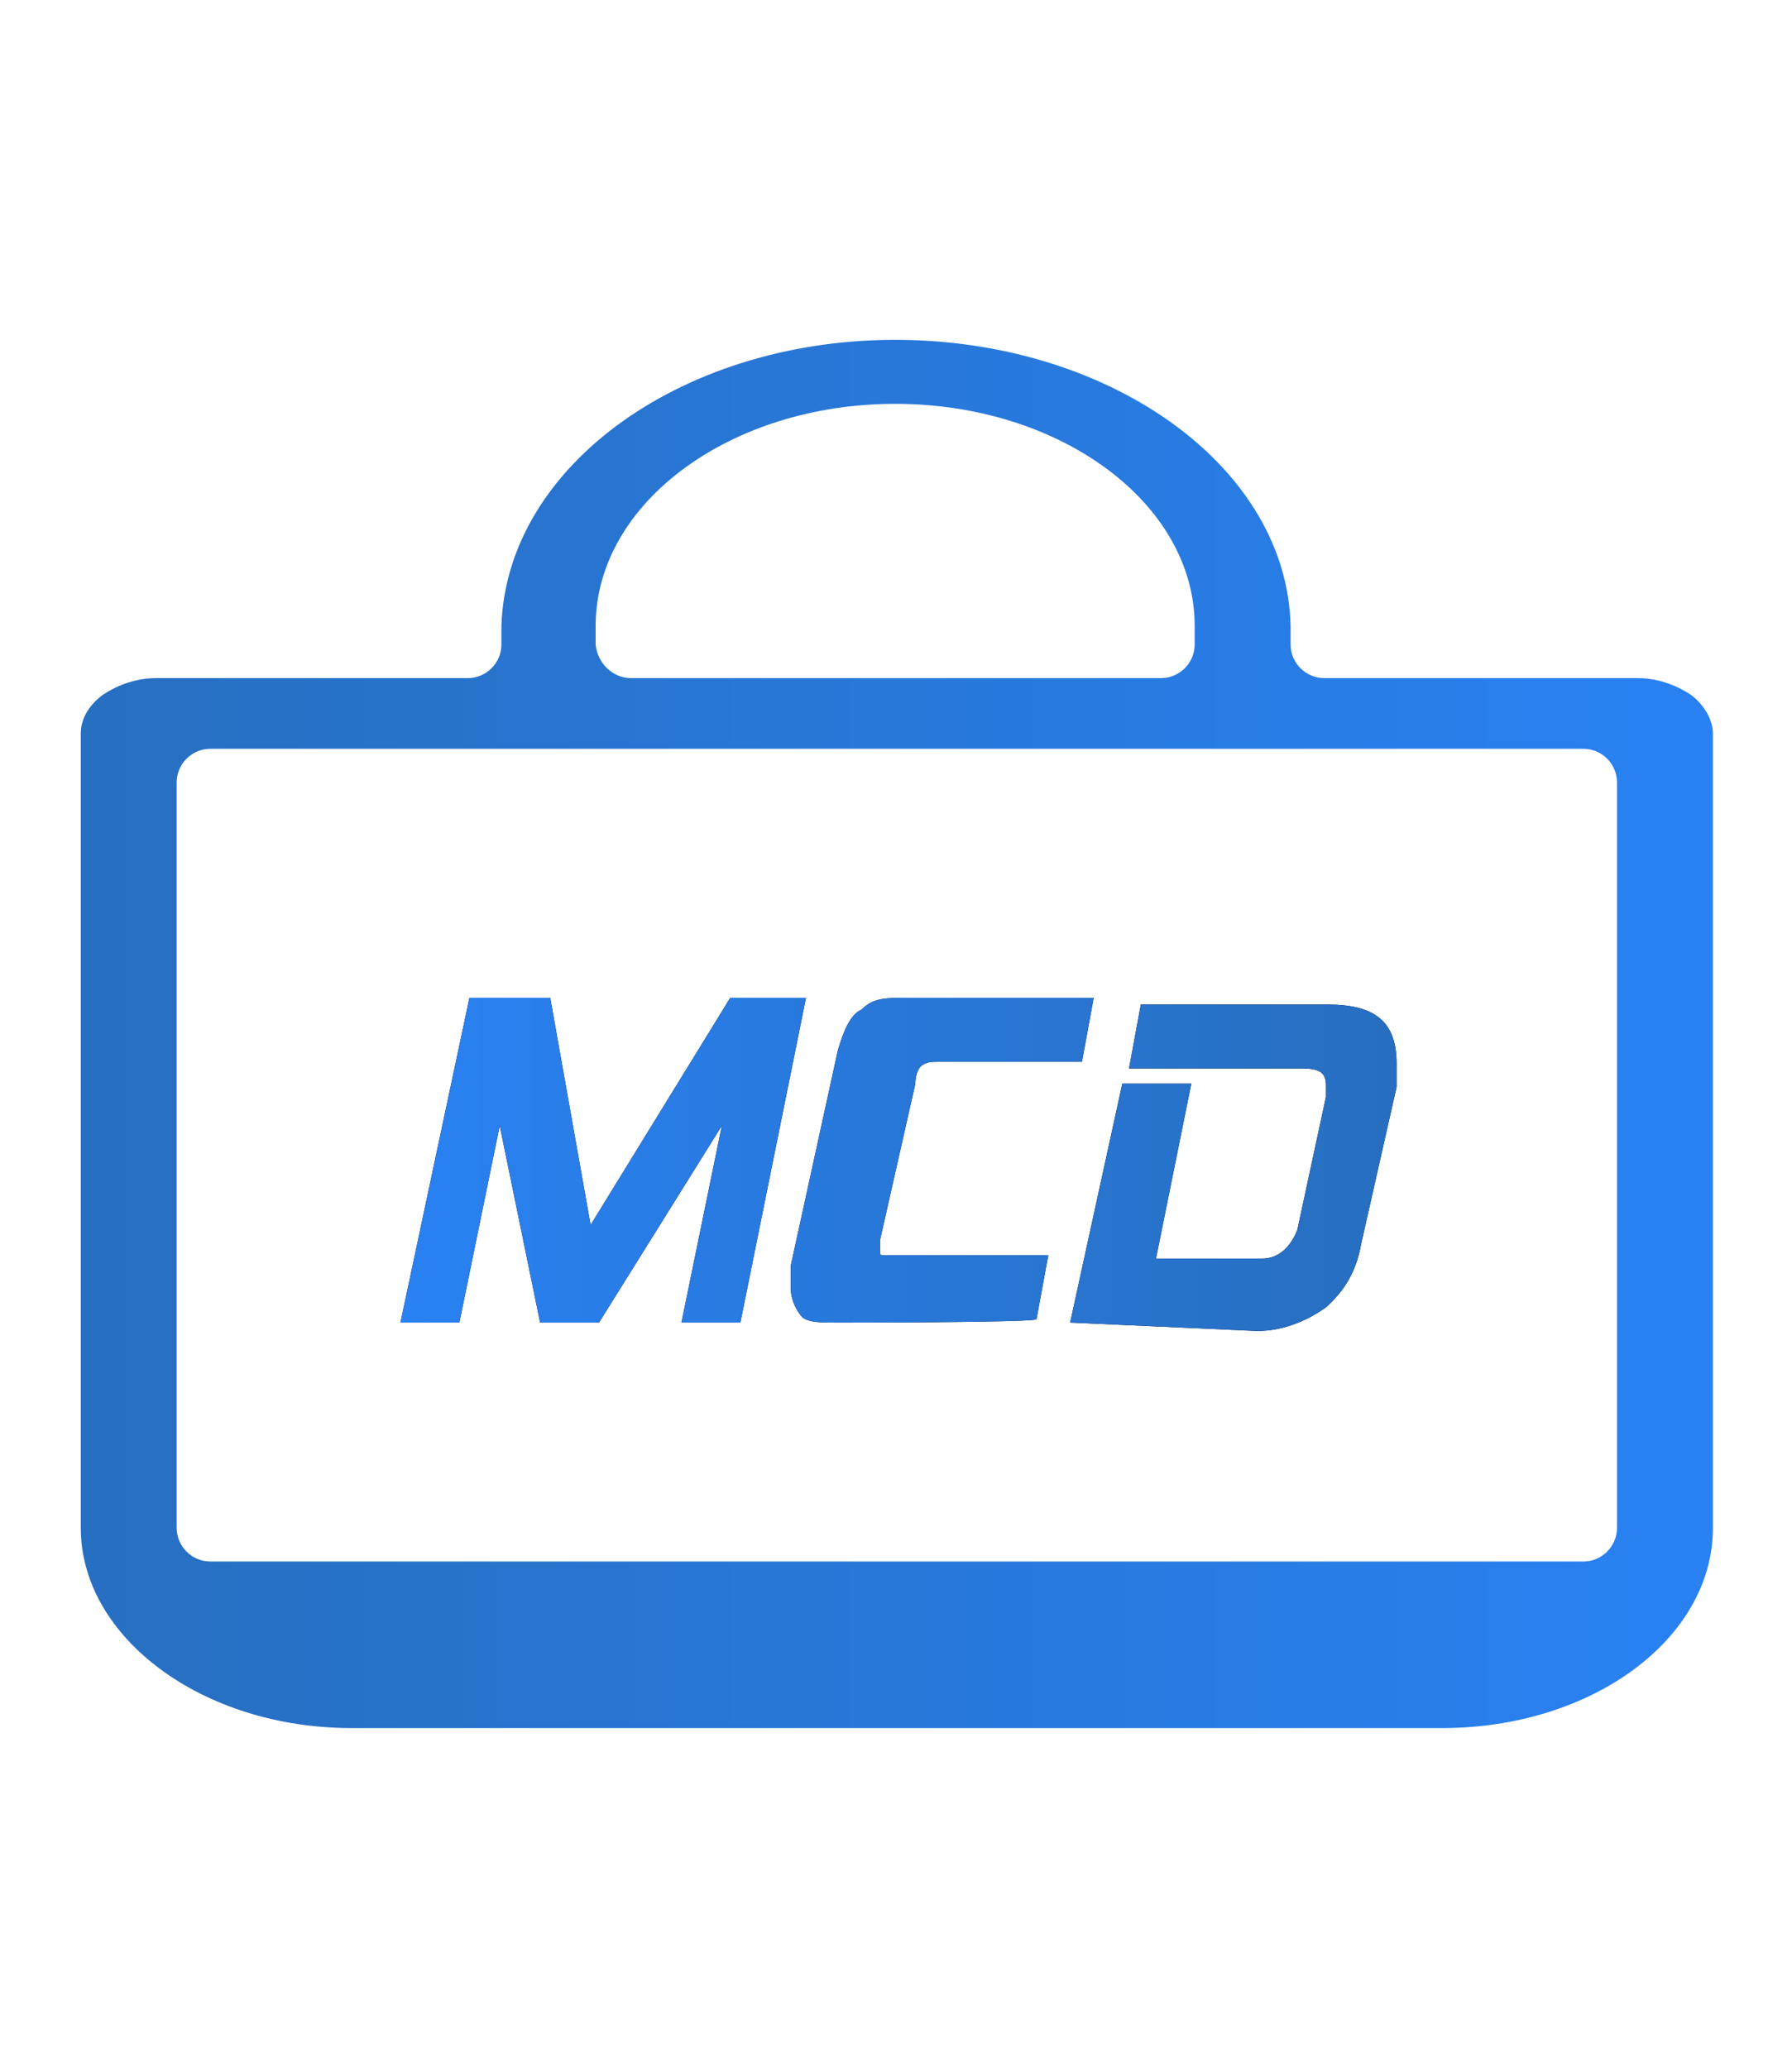 <?xml version="1.0" encoding="utf-8"?>
<!-- Generator: Adobe Illustrator 24.3.0, SVG Export Plug-In . SVG Version: 6.00 Build 0)  -->
<svg version="1.1" id="Layer_1" xmlns="http://www.w3.org/2000/svg" xmlns:xlink="http://www.w3.org/1999/xlink" x="0px" y="0px"
	 viewBox="0 0 106.5 122.9" style="enable-background:new 0 0 106.5 122.9;" xml:space="preserve">
<style type="text/css">
	.st0{fill:url(#SVGID_1_);}
	.st1{fill:url(#SVGID_2_);}
	.st2{fill:url(#SVGID_3_);}
	.st3{fill:url(#SVGID_4_);}
</style>
<linearGradient id="SVGID_1_" gradientUnits="userSpaceOnUse" x1="4.8" y1="-33153.555" x2="101.8" y2="-33153.555" gradientTransform="matrix(1 0 0 -4.195065e-02 0 -1329.365)">
	<stop  offset="5.201860e-07" style="stop-color:#276FC1"/>
	<stop  offset="1" style="stop-color:#2981F2"/>
</linearGradient>
<path class="st0" d="M9.3,40.3h18.5c1.1,0,2-0.9,2-2v-1.1c0.3-9.6,11-17.2,23.9-17c12.6,0.2,22.8,7.7,23,17v1.1c0,1.1,0.9,2,2,2
	h18.6c1.2,0,2.3,0.4,3.2,1l0,0c0.8,0.6,1.3,1.5,1.3,2.3v47.2c0,6.6-7.2,11.9-16.1,11.9H20.9c-8.9,0-16.1-5.4-16.1-11.9V43.6
	c0-0.9,0.5-1.7,1.3-2.3l0,0C7,40.7,8.1,40.3,9.3,40.3L9.3,40.3z M37.5,40.3H69c1.1,0,2-0.9,2-2v-1.1C71,29.9,63,24,53.2,24
	s-17.8,5.9-17.8,13.2v1.1C35.5,39.4,36.4,40.3,37.5,40.3z M71,44.3v0.2H35.5v-0.2 M29.8,44.5H12.5c-1.1,0-2,0.9-2,2v44.3
	c0,1.1,0.9,2,2,2h81.6c1.1,0,2-0.9,2-2V46.5c0-1.1-0.9-2-2-2H76.7"/>
<g>
	<g>
		<g>
			<path d="M40.5,78.6l2.4-11.7l-7.3,11.7h-3.5l-2.4-11.7l-2.4,11.7h-3.5l4.1-19.3h4.8l2.4,13.5l8.3-13.5h4.5L44,78.6H40.5z"/>
			<path d="M49.8,78.6c-1,0-1.7,0-2.1-0.3c-0.3-0.3-0.7-1-0.7-1.7c0-0.3,0-0.3,0-0.7c0-0.3,0-0.3,0-0.7l2.8-12.8
				c0.3-1,0.7-2.1,1.4-2.4c0.7-0.7,1.4-0.7,2.8-0.7H65l-0.7,3.8h-8.6c-0.3,0-0.7,0-1,0.3c0,0-0.3,0.3-0.3,1l-2.1,9.3v0.3
				c0,0,0,0,0,0.3s0,0.3,0.3,0.3c0,0,0.3,0,0.7,0h9l-0.7,3.8C61.6,78.6,49.8,78.6,49.8,78.6z"/>
			<path d="M63.6,78.6l3.1-14.2h4.1l-2.1,10.4H75c1,0,1.7-0.7,2.1-1.7l1.7-7.9c0-0.3,0-0.3,0-0.7c0-0.7-0.3-1-1.4-1H67.1l0.7-3.8
				h11.1c2.8,0,4.1,1,4.1,3.5c0,0.3,0,1,0,1.4l-2.1,9.3c-0.3,1.7-1,2.8-2.1,3.8c-1,0.7-2.4,1.4-4.1,1.4L63.6,78.6L63.6,78.6z"/>
		</g>
		<g>
			
				<linearGradient id="SVGID_2_" gradientUnits="userSpaceOnUse" x1="24.003" y1="1975.339" x2="83.644" y2="1975.339" gradientTransform="matrix(1 0 0 1 -0.255 -1906.362)">
				<stop  offset="0" style="stop-color:#2981F2"/>
				<stop  offset="1" style="stop-color:#276EBF"/>
			</linearGradient>
			<path class="st1" d="M40.5,78.6l2.4-11.7l-7.3,11.7h-3.5l-2.4-11.7l-2.4,11.7h-3.5l4.1-19.3h4.8l2.4,13.5l8.3-13.5h4.5L44,78.6
				H40.5z"/>
			
				<linearGradient id="SVGID_3_" gradientUnits="userSpaceOnUse" x1="23.987" y1="1975.339" x2="83.628" y2="1975.339" gradientTransform="matrix(1 0 0 1 -0.255 -1906.362)">
				<stop  offset="0" style="stop-color:#2981F2"/>
				<stop  offset="1" style="stop-color:#276EBF"/>
			</linearGradient>
			<path class="st2" d="M49.8,78.6c-1,0-1.7,0-2.1-0.3c-0.3-0.3-0.7-1-0.7-1.7c0-0.3,0-0.3,0-0.7c0-0.3,0-0.3,0-0.7l2.8-12.8
				c0.3-1,0.7-2.1,1.4-2.4c0.7-0.7,1.4-0.7,2.8-0.7H65l-0.7,3.8h-8.6c-0.3,0-0.7,0-1,0.3c0,0-0.3,0.3-0.3,1l-2.1,9.3v0.3
				c0,0,0,0,0,0.3s0,0.3,0.3,0.3c0,0,0.3,0,0.7,0h9l-0.7,3.8C61.6,78.6,49.8,78.6,49.8,78.6z"/>
			
				<linearGradient id="SVGID_4_" gradientUnits="userSpaceOnUse" x1="23.987" y1="1975.684" x2="83.628" y2="1975.684" gradientTransform="matrix(1 0 0 1 -0.255 -1906.362)">
				<stop  offset="0" style="stop-color:#2981F2"/>
				<stop  offset="1" style="stop-color:#276EBF"/>
			</linearGradient>
			<path class="st3" d="M63.6,78.6l3.1-14.2h4.1l-2.1,10.4H75c1,0,1.7-0.7,2.1-1.7l1.7-7.9c0-0.3,0-0.3,0-0.7c0-0.7-0.3-1-1.4-1
				H67.1l0.7-3.8h11.1c2.8,0,4.1,1,4.1,3.5c0,0.3,0,1,0,1.4l-2.1,9.3c-0.3,1.7-1,2.8-2.1,3.8c-1,0.7-2.4,1.4-4.1,1.4L63.6,78.6
				L63.6,78.6z"/>
		</g>
	</g>
</g>
</svg>
